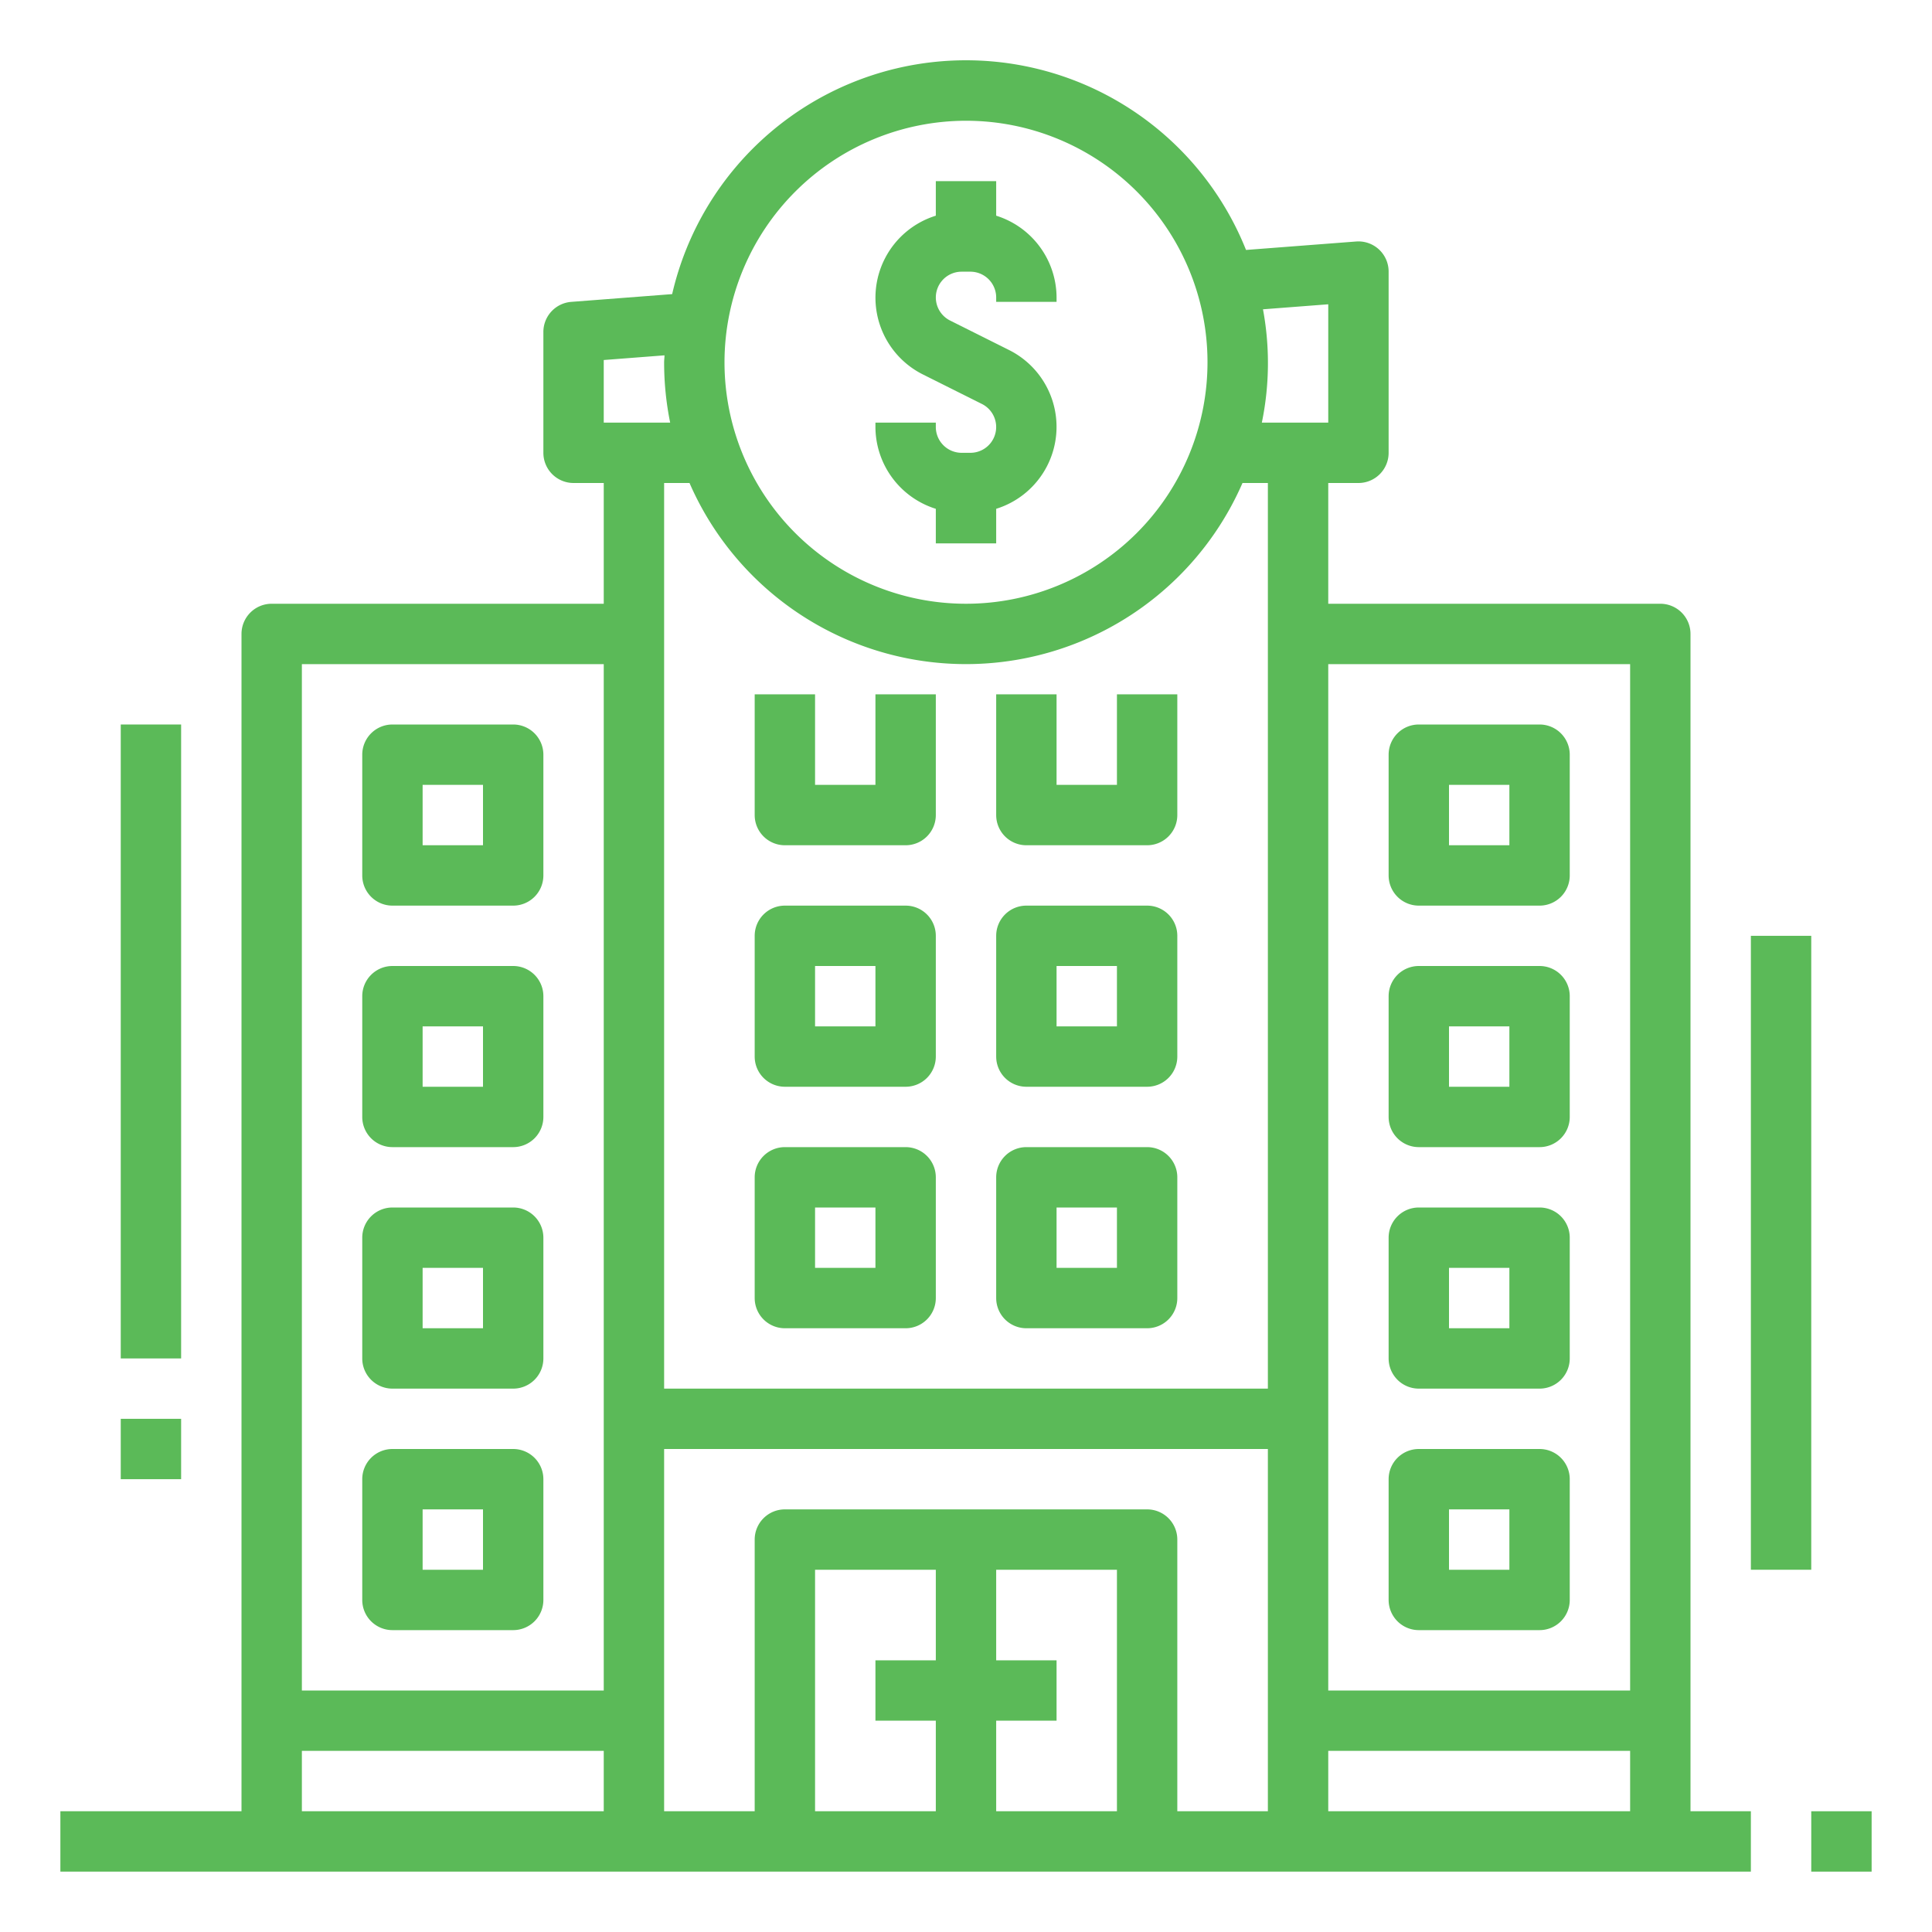 <?xml version="1.0"?>
<svg xmlns="http://www.w3.org/2000/svg" viewBox="0 0 64 64" width="512px" height="512px" class=""><g><title class="active-path" style="">company-Building-bank-Business-office</title><g id="Expand"><rect x="60" y="60" width="2" height="2" data-original="#000000" class="active-path" fill="#5BBA58"/><path d="M26,44h4a1,1,0,0,0,1-1V39a1,1,0,0,0-1-1H26a1,1,0,0,0-1,1v4A1,1,0,0,0,26,44Zm1-4h2v2H27Z" data-original="#000000" class="active-path" fill="#5BBA58"/><path d="M34,44h4a1,1,0,0,0,1-1V39a1,1,0,0,0-1-1H34a1,1,0,0,0-1,1v4A1,1,0,0,0,34,44Zm1-4h2v2H35Z" data-original="#000000" class="active-path" fill="#5BBA58"/><path d="M26,36h4a1,1,0,0,0,1-1V31a1,1,0,0,0-1-1H26a1,1,0,0,0-1,1v4A1,1,0,0,0,26,36Zm1-4h2v2H27Z" data-original="#000000" class="active-path" fill="#5BBA58"/><path d="M34,36h4a1,1,0,0,0,1-1V31a1,1,0,0,0-1-1H34a1,1,0,0,0-1,1v4A1,1,0,0,0,34,36Zm1-4h2v2H35Z" data-original="#000000" class="active-path" fill="#5BBA58"/><path d="M26,28h4a1,1,0,0,0,1-1V23H29v3H27V23H25v4A1,1,0,0,0,26,28Z" data-original="#000000" class="active-path" fill="#5BBA58"/><path d="M34,28h4a1,1,0,0,0,1-1V23H37v3H35V23H33v4A1,1,0,0,0,34,28Z" data-original="#000000" class="active-path" fill="#5BBA58"/><rect x="4" y="24" width="2" height="21" data-original="#000000" class="active-path" fill="#5BBA58"/><rect x="4" y="47" width="2" height="2" data-original="#000000" class="active-path" fill="#5BBA58"/><rect x="58" y="31" width="2" height="21" data-original="#000000" class="active-path" fill="#5BBA58"/><path d="M13,30h4a1,1,0,0,0,1-1V25a1,1,0,0,0-1-1H13a1,1,0,0,0-1,1v4A1,1,0,0,0,13,30Zm1-4h2v2H14Z" data-original="#000000" class="active-path" fill="#5BBA58"/><path d="M13,38h4a1,1,0,0,0,1-1V33a1,1,0,0,0-1-1H13a1,1,0,0,0-1,1v4A1,1,0,0,0,13,38Zm1-4h2v2H14Z" data-original="#000000" class="active-path" fill="#5BBA58"/><path d="M13,46h4a1,1,0,0,0,1-1V41a1,1,0,0,0-1-1H13a1,1,0,0,0-1,1v4A1,1,0,0,0,13,46Zm1-4h2v2H14Z" data-original="#000000" class="active-path" fill="#5BBA58"/><path d="M13,54h4a1,1,0,0,0,1-1V49a1,1,0,0,0-1-1H13a1,1,0,0,0-1,1v4A1,1,0,0,0,13,54Zm1-4h2v2H14Z" data-original="#000000" class="active-path" fill="#5BBA58"/><path d="M56,21a1,1,0,0,0-1-1H44V16h1a1,1,0,0,0,1-1V9a1,1,0,0,0-1.077-1l-3.647.28a9.989,9.989,0,0,0-19.01,1.463L18.923,10A1,1,0,0,0,18,11v4a1,1,0,0,0,1,1h1v4H9a1,1,0,0,0-1,1V60H2v2H58V60H56ZM31,57v3H27V52h4v3H29v2Zm2,0h2V55H33V52h4v8H33Zm5-7H26a1,1,0,0,0-1,1v9H22V48H42V60H39V51A1,1,0,0,0,38,50Zm6,8H54v2H44ZM54,22V56H44V22ZM44,10.08V14H41.8a9.742,9.742,0,0,0,.038-3.754ZM32,4a8,8,0,1,1-8,8A8.009,8.009,0,0,1,32,4ZM20,11.926l2.012-.155c0,.077-.012.152-.012.229a9.983,9.983,0,0,0,.2,2H20ZM22.841,16a9.991,9.991,0,0,0,18.318,0H42V46H22V16ZM20,22V56H10V22ZM10,58H20v2H10Z" data-original="#000000" class="active-path" fill="#5BBA58"/><path d="M47,30h4a1,1,0,0,0,1-1V25a1,1,0,0,0-1-1H47a1,1,0,0,0-1,1v4A1,1,0,0,0,47,30Zm1-4h2v2H48Z" data-original="#000000" class="active-path" fill="#5BBA58"/><path d="M47,38h4a1,1,0,0,0,1-1V33a1,1,0,0,0-1-1H47a1,1,0,0,0-1,1v4A1,1,0,0,0,47,38Zm1-4h2v2H48Z" data-original="#000000" class="active-path" fill="#5BBA58"/><path d="M47,46h4a1,1,0,0,0,1-1V41a1,1,0,0,0-1-1H47a1,1,0,0,0-1,1v4A1,1,0,0,0,47,46Zm1-4h2v2H48Z" data-original="#000000" class="active-path" fill="#5BBA58"/><path d="M47,54h4a1,1,0,0,0,1-1V49a1,1,0,0,0-1-1H47a1,1,0,0,0-1,1v4A1,1,0,0,0,47,54Zm1-4h2v2H48Z" data-original="#000000" class="active-path" fill="#5BBA58"/><path d="M31,16.855V18h2V16.855a2.844,2.844,0,0,0,.422-5.262l-1.949-.975A.854.854,0,0,1,31.854,9h.292A.856.856,0,0,1,33,9.854V10h2V9.854a2.849,2.849,0,0,0-2-2.709V6H31V7.145a2.844,2.844,0,0,0-.422,5.262l1.949.975A.854.854,0,0,1,32.146,15h-.292A.856.856,0,0,1,31,14.146V14H29v.146A2.849,2.849,0,0,0,31,16.855Z" data-original="#000000" class="active-path" fill="#5BBA58"/></g></g> </svg>
